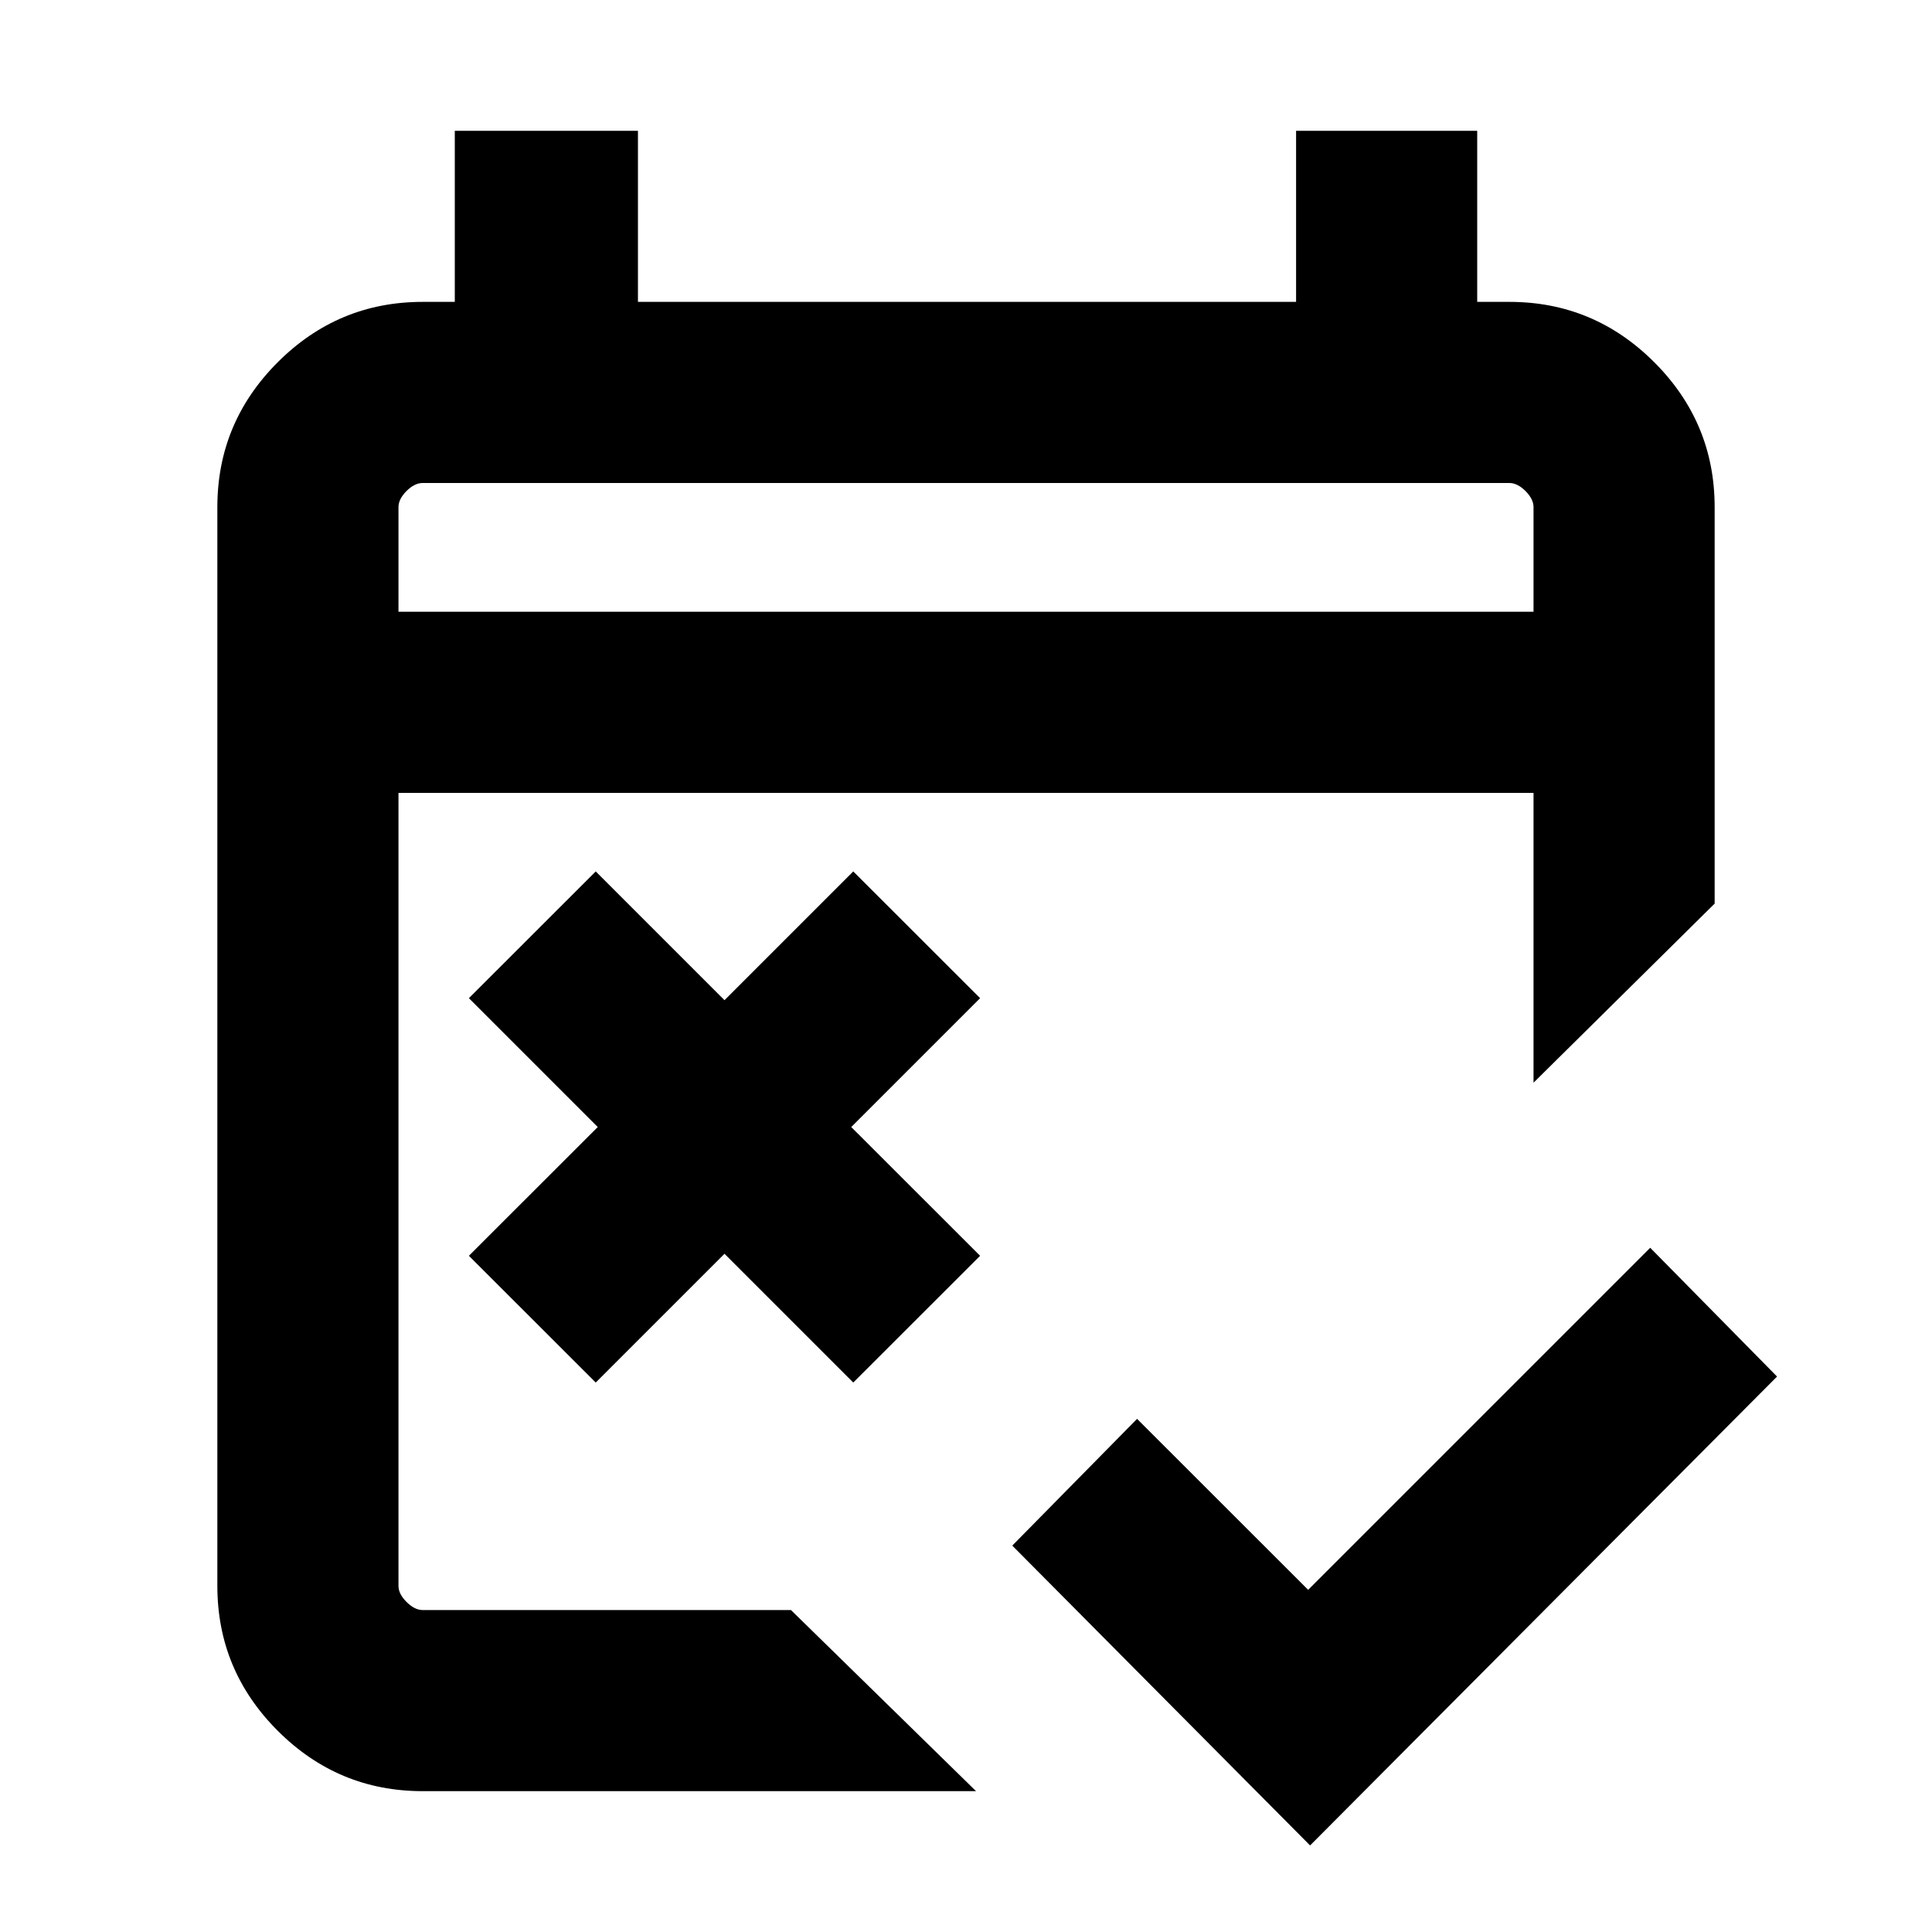 <svg xmlns="http://www.w3.org/2000/svg" height="20" width="20"><path d="M13.562 19.104 10.479 16 11.771 14.688 13.542 16.458 17.083 12.917 18.396 14.25ZM6.167 14.312 4.854 13 6.188 11.667 4.854 10.333 6.167 9.021 7.5 10.354 8.833 9.021 10.146 10.333 8.812 11.667 10.146 13 8.833 14.312 7.5 12.979ZM4.375 18.542Q3.5 18.542 2.875 17.917Q2.25 17.292 2.25 16.417V5.25Q2.25 4.375 2.875 3.75Q3.5 3.125 4.375 3.125H4.708V1.354H6.604V3.125H13.417V1.354H15.292V3.125H15.625Q16.5 3.125 17.125 3.75Q17.75 4.375 17.75 5.25V9.354L15.875 11.208V8.208H4.125V16.417Q4.125 16.5 4.208 16.583Q4.292 16.667 4.375 16.667H8.188L10.104 18.542ZM4.125 6.333H15.875V5.25Q15.875 5.167 15.792 5.083Q15.708 5 15.625 5H4.375Q4.292 5 4.208 5.083Q4.125 5.167 4.125 5.25ZM4.125 6.333V5.25Q4.125 5.146 4.125 5.073Q4.125 5 4.125 5Q4.125 5 4.125 5.073Q4.125 5.146 4.125 5.25V6.333Z"/></svg>